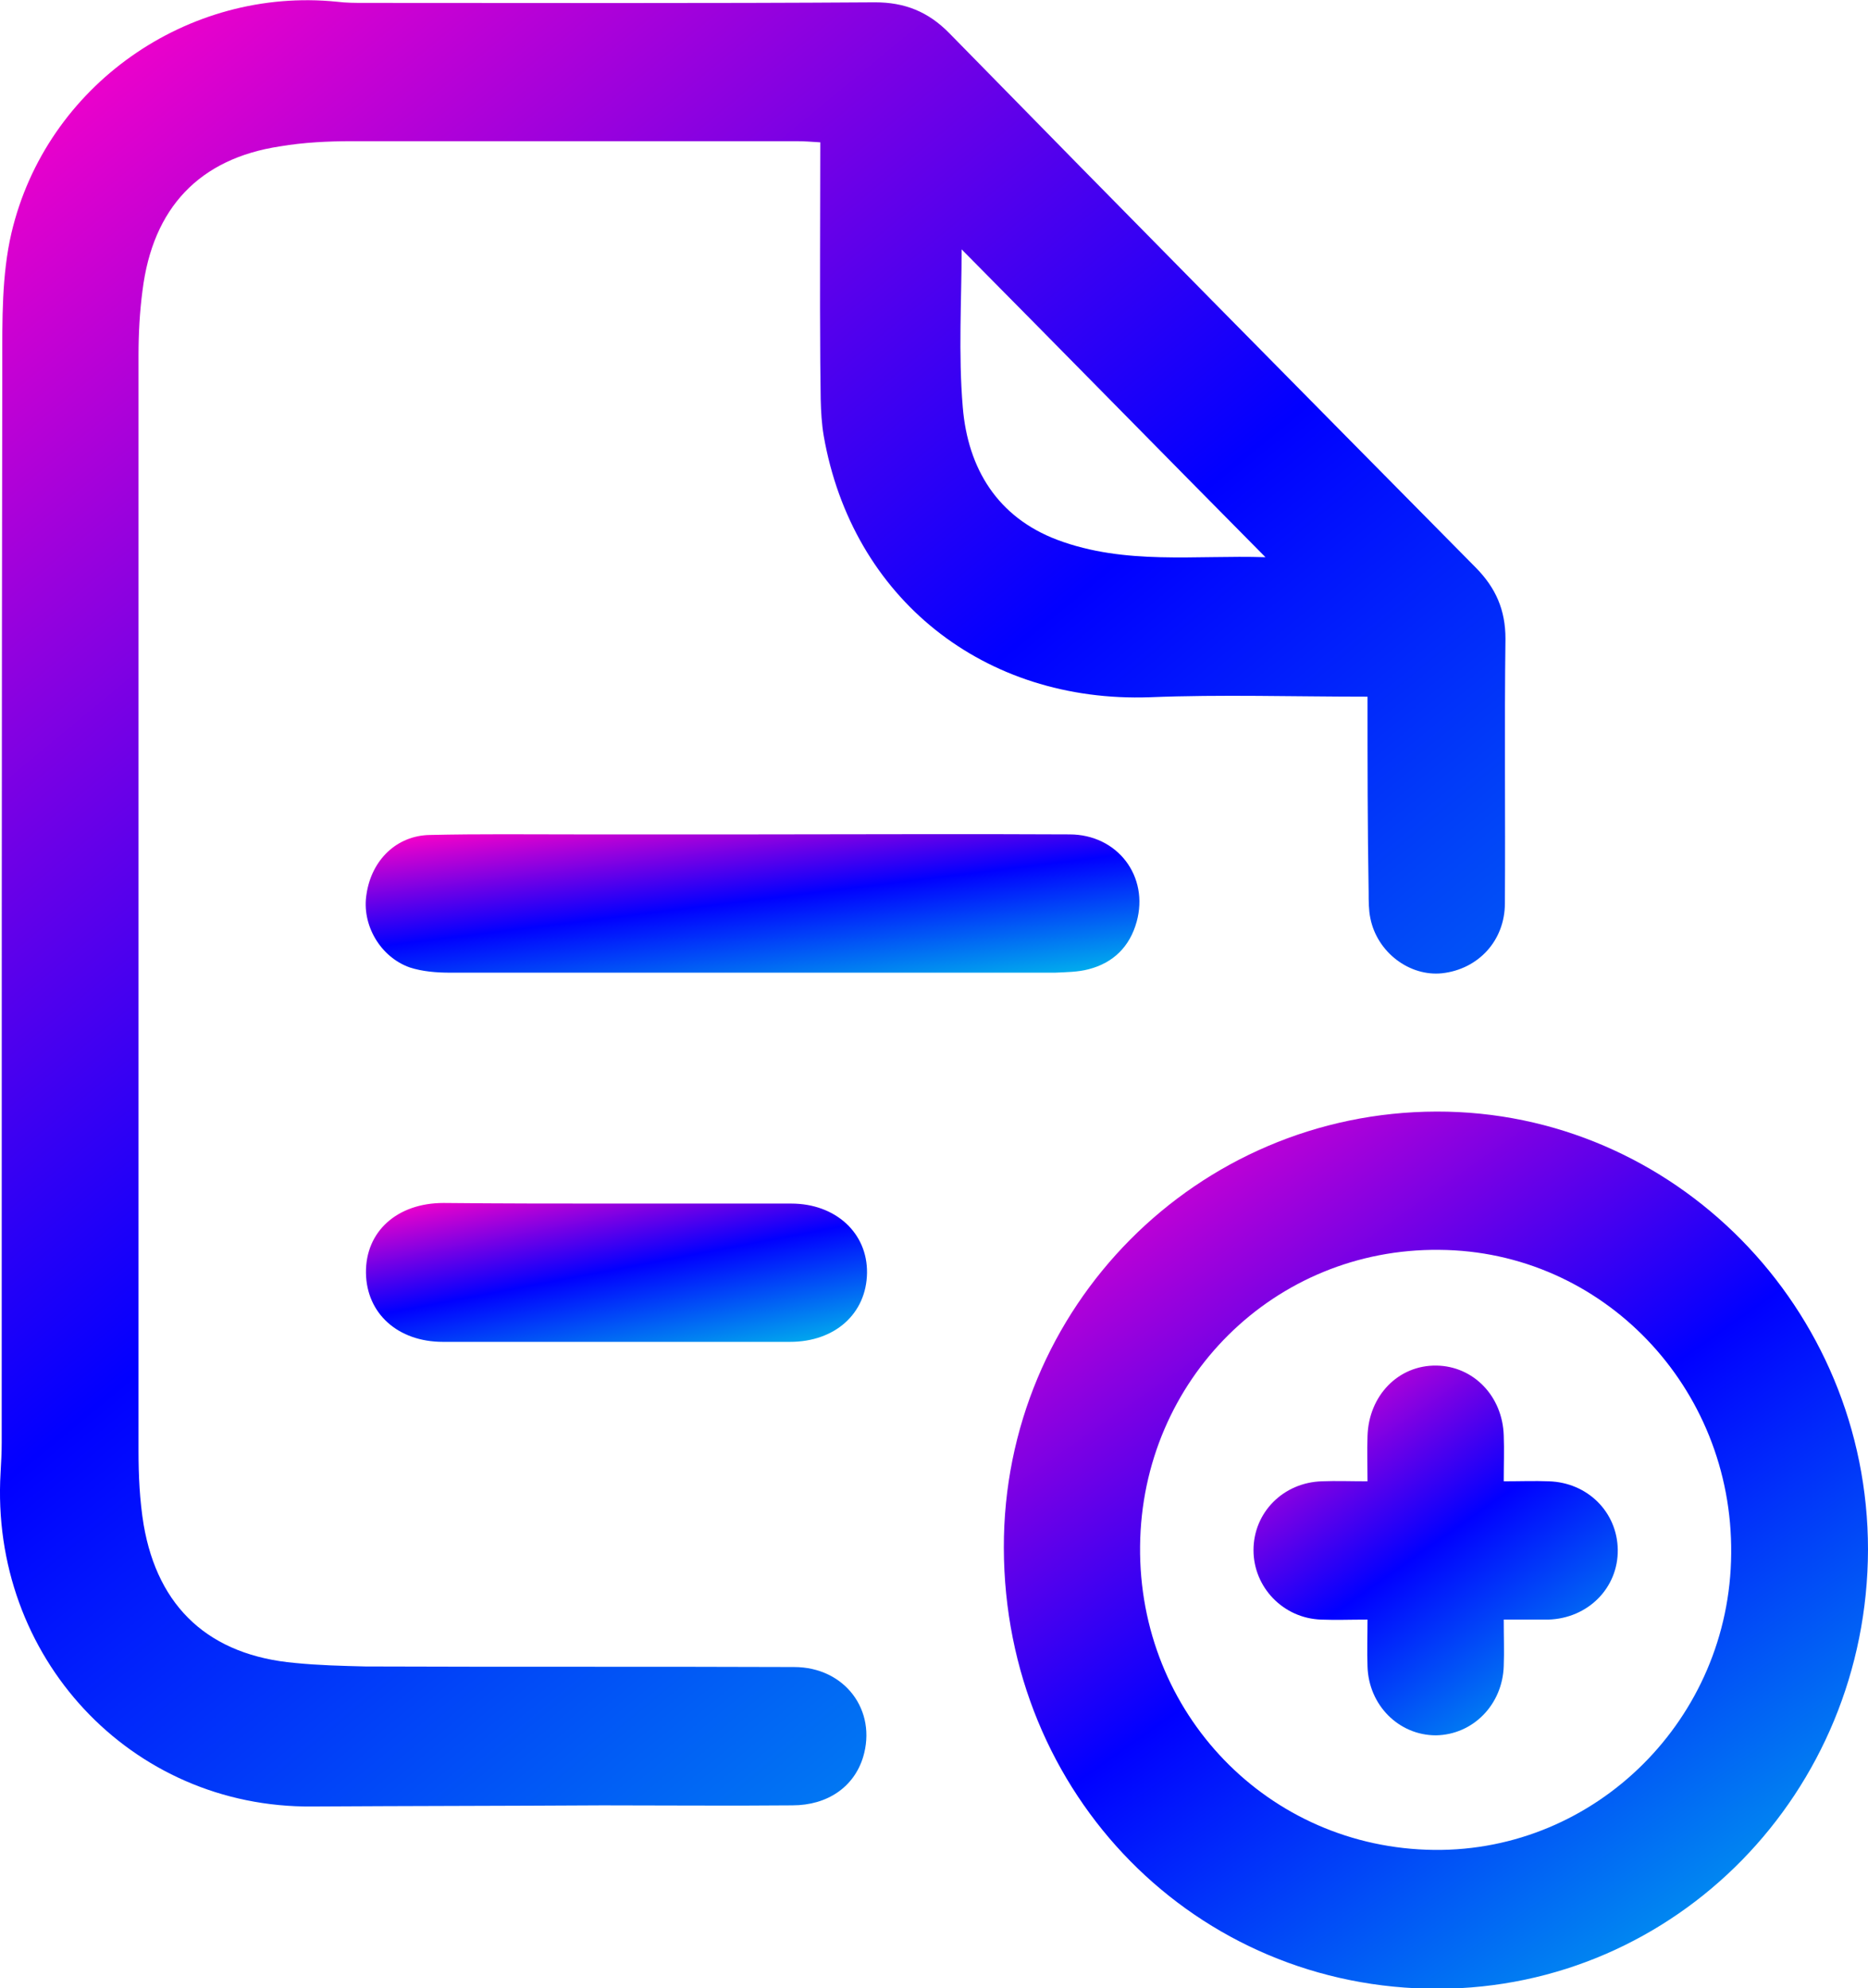 <svg width="78" height="83" viewBox="0 0 78 83" fill="none" xmlns="http://www.w3.org/2000/svg">
<g clip-path="url(#clip0_1_216)">
<path d="M57.102 29.084C54.007 29.084 51.008 28.987 48.009 29.108C41.106 29.349 35.584 25.001 34.394 18.189C34.228 17.199 34.275 16.16 34.251 15.122C34.228 12.078 34.251 9.058 34.251 5.942C33.894 5.918 33.585 5.894 33.252 5.894C27.063 5.894 20.898 5.894 14.71 5.894C13.71 5.894 12.687 5.942 11.687 6.111C8.331 6.619 6.379 8.672 5.951 12.126C5.832 13.02 5.784 13.938 5.784 14.832C5.784 30.074 5.784 45.341 5.784 60.583C5.784 61.598 5.832 62.636 5.998 63.651C6.593 67.129 8.759 69.11 12.33 69.424C13.306 69.521 14.281 69.545 15.257 69.569C21.232 69.593 27.206 69.569 33.157 69.593C35.275 69.593 36.632 71.405 36.037 73.362C35.656 74.594 34.561 75.367 33.085 75.367C30.443 75.391 27.801 75.367 25.159 75.367C21.113 75.391 17.09 75.391 13.044 75.415C5.451 75.487 -0.428 69.159 0.024 61.477C0.048 61.066 0.071 60.632 0.071 60.221C0.071 45.22 0.071 30.195 0.095 15.194C0.095 13.358 0.071 11.474 0.476 9.735C1.928 3.551 7.855 -0.556 14.067 0.072C14.448 0.121 14.829 0.121 15.233 0.121C22.326 0.121 29.42 0.145 36.536 0.097C37.774 0.097 38.75 0.483 39.631 1.377C46.938 8.841 54.269 16.257 61.624 23.697C62.457 24.543 62.862 25.46 62.862 26.668C62.814 30.34 62.862 34.012 62.838 37.708C62.838 39.278 61.719 40.461 60.22 40.63C58.863 40.775 57.506 39.761 57.221 38.336C57.149 37.997 57.149 37.611 57.149 37.248C57.102 34.543 57.102 31.862 57.102 29.084ZM40.154 10.411C40.154 12.489 40.012 14.759 40.202 17.006C40.416 19.566 41.654 21.595 44.153 22.538C46.986 23.6 49.913 23.166 52.841 23.262C48.509 18.89 44.272 14.566 40.154 10.411Z" fill="url(#paint0_linear_1_216)"/>
<path d="M59.982 46.404C69.907 46.38 78 54.617 78 64.69C77.976 74.835 69.979 83 60.053 83.024C49.937 83.048 41.94 74.932 41.916 64.617C41.892 54.568 49.985 46.428 59.982 46.404ZM59.886 77.227C66.646 77.299 72.24 71.743 72.287 64.859C72.359 57.902 66.908 52.225 60.101 52.177C53.222 52.104 47.676 57.588 47.605 64.545C47.533 71.526 52.96 77.154 59.886 77.227Z" fill="url(#paint1_linear_1_216)"/>
<path d="M31.49 34.833C35.87 34.833 40.273 34.809 44.653 34.833C46.676 34.833 47.985 36.596 47.462 38.48C47.176 39.519 46.486 40.196 45.462 40.461C45.01 40.582 44.534 40.582 44.058 40.606C35.632 40.606 27.206 40.606 18.78 40.606C18.233 40.606 17.637 40.558 17.114 40.389C15.876 39.954 15.091 38.601 15.305 37.321C15.519 35.896 16.566 34.881 17.947 34.857C19.994 34.809 22.041 34.833 24.088 34.833C26.563 34.833 29.015 34.833 31.49 34.833Z" fill="url(#paint2_linear_1_216)"/>
<path d="M25.73 50.245C28.158 50.245 30.586 50.245 33.038 50.245C34.894 50.245 36.227 51.477 36.203 53.143C36.179 54.834 34.87 56.018 32.99 56.018C28.158 56.018 23.326 56.018 18.494 56.018C16.614 56.018 15.305 54.834 15.281 53.143C15.257 51.404 16.59 50.22 18.518 50.22C20.922 50.245 23.326 50.245 25.73 50.245Z" fill="url(#paint3_linear_1_216)"/>
<path d="M62.79 67.613C62.79 68.362 62.814 68.941 62.79 69.545C62.743 71.164 61.505 72.42 59.958 72.444C58.411 72.444 57.149 71.188 57.102 69.569C57.078 68.941 57.102 68.313 57.102 67.613C56.388 67.613 55.769 67.637 55.174 67.613C53.579 67.564 52.341 66.26 52.341 64.714C52.341 63.144 53.579 61.888 55.197 61.839C55.792 61.815 56.388 61.839 57.102 61.839C57.102 61.187 57.078 60.559 57.102 59.955C57.149 58.264 58.387 56.984 59.982 57.008C61.529 57.032 62.743 58.288 62.79 59.931C62.814 60.535 62.79 61.139 62.79 61.839C63.457 61.839 64.076 61.815 64.671 61.839C66.289 61.888 67.527 63.12 67.551 64.69C67.575 66.284 66.313 67.564 64.647 67.613C64.076 67.613 63.481 67.613 62.79 67.613Z" fill="url(#paint4_linear_1_216)"/>
</g>
<defs>
<linearGradient id="paint0_linear_1_216" x1="4.835" y1="-0.453" x2="62.824" y2="69.668" gradientUnits="userSpaceOnUse">
<stop stop-color="#F801C8"/>
<stop offset="0.495" stop-color="#0100FF"/>
<stop offset="1" stop-color="#01A9ED"/>
</linearGradient>
<linearGradient id="paint1_linear_1_216" x1="44.692" y1="46.179" x2="71.627" y2="84.677" gradientUnits="userSpaceOnUse">
<stop stop-color="#F801C8"/>
<stop offset="0.495" stop-color="#0100FF"/>
<stop offset="1" stop-color="#01A9ED"/>
</linearGradient>
<linearGradient id="paint2_linear_1_216" x1="17.755" y1="34.787" x2="18.856" y2="43.708" gradientUnits="userSpaceOnUse">
<stop stop-color="#F801C8"/>
<stop offset="0.495" stop-color="#0100FF"/>
<stop offset="1" stop-color="#01A9ED"/>
</linearGradient>
<linearGradient id="paint3_linear_1_216" x1="16.89" y1="50.185" x2="18.563" y2="58.943" gradientUnits="userSpaceOnUse">
<stop stop-color="#F801C8"/>
<stop offset="0.495" stop-color="#0100FF"/>
<stop offset="1" stop-color="#01A9ED"/>
</linearGradient>
<linearGradient id="paint4_linear_1_216" x1="53.511" y1="56.913" x2="64.865" y2="73.141" gradientUnits="userSpaceOnUse">
<stop stop-color="#F801C8"/>
<stop offset="0.495" stop-color="#0100FF"/>
<stop offset="1" stop-color="#01A9ED"/>
</linearGradient>
<clipPath id="clip0_1_216">
<rect width="78" height="83" fill="white"/>
</clipPath>
</defs>
</svg>
